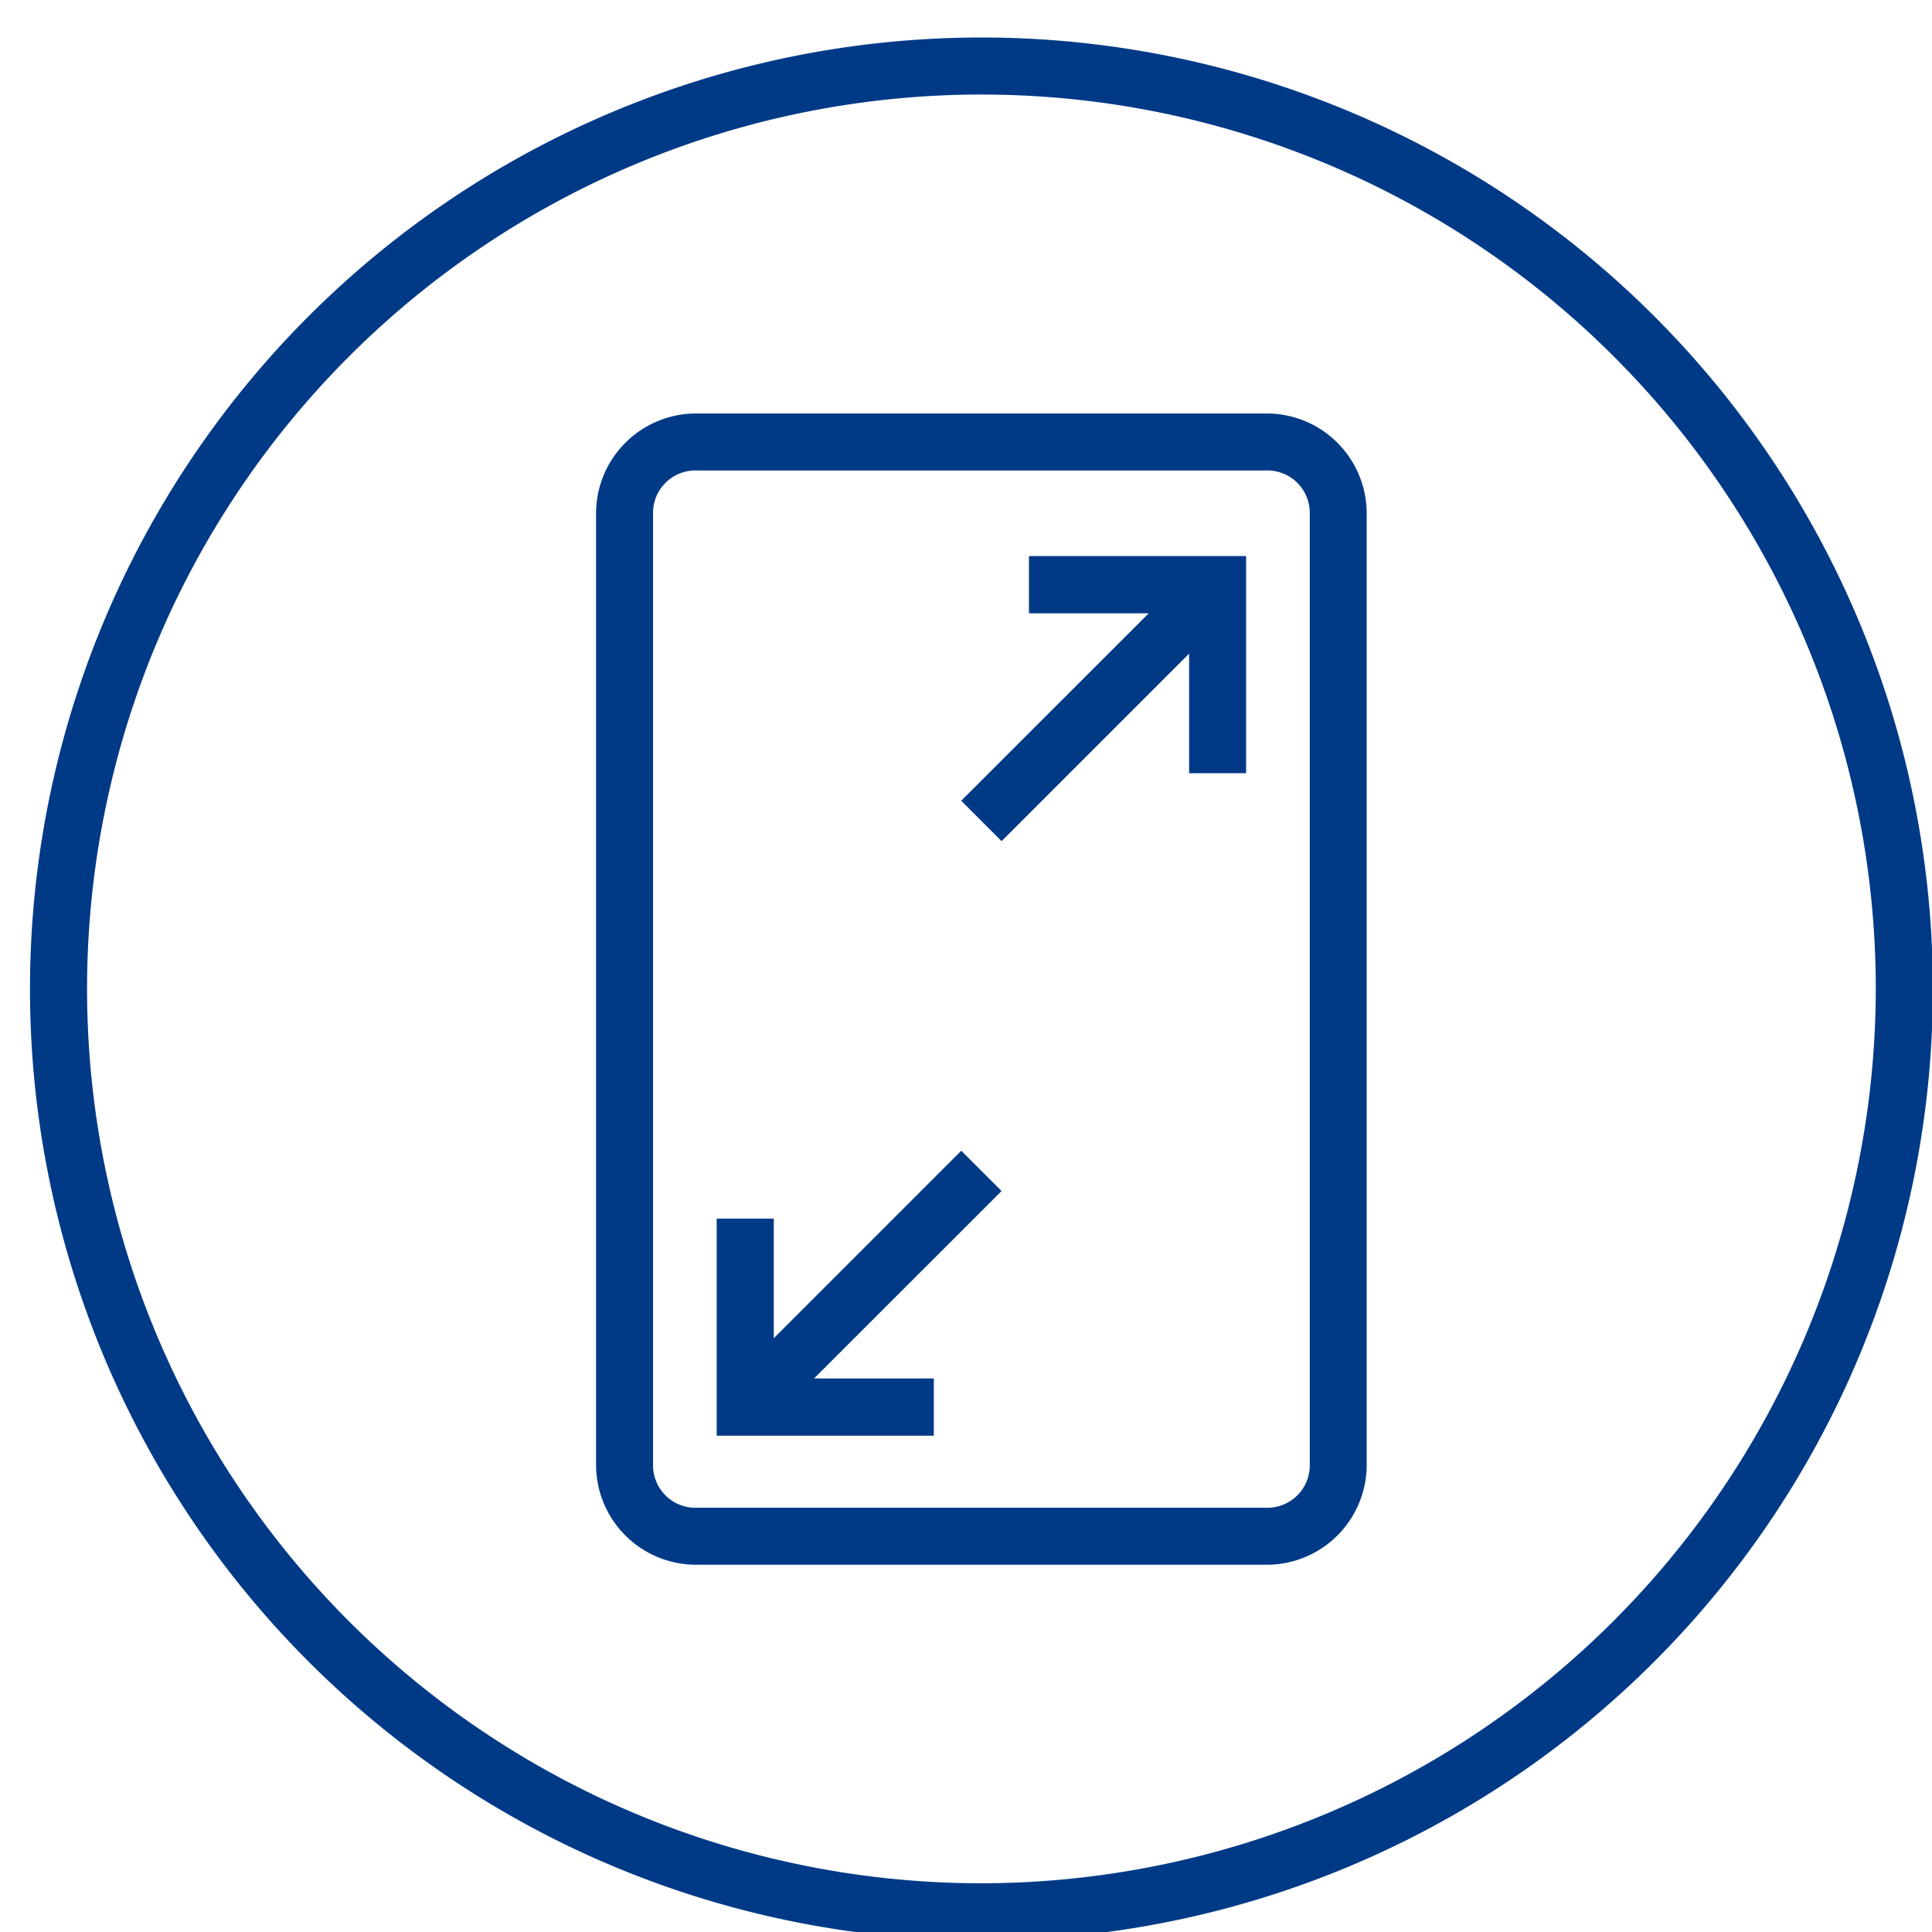 <svg xmlns="http://www.w3.org/2000/svg" xmlns:xlink="http://www.w3.org/1999/xlink" width="63" height="63" viewBox="0 0 63 63">
  <defs>
    <clipPath id="clip-path">
      <rect id="Rectangle_3" data-name="Rectangle 3" width="63" height="63" transform="translate(-0.111 -0.473)" fill="none"/>
    </clipPath>
  </defs>
  <g id="screen-size" transform="translate(0.111 0.473)">
    <g id="Group_7" data-name="Group 7" transform="translate(0)">
      <g id="Group_6" data-name="Group 6">
        <g id="Mask_Group_1" data-name="Mask Group 1" clip-path="url(#clip-path)">
          <path id="Path_7" data-name="Path 7" d="M175.205,118.774l-6.113,6.113v-3.9H167.23v7.079h7.081V126.2h-3.906l6.115-6.113Z" transform="translate(-143.971 -81.723)" fill="#003a87"/>
          <path id="Path_8" data-name="Path 8" d="M186.765,104.487H168.151a3.262,3.262,0,0,0-3.258,3.258V138.77a3.26,3.26,0,0,0,3.258,3.258h18.615a3.259,3.259,0,0,0,3.256-3.258V107.745a3.26,3.26,0,0,0-3.256-3.258m1.4,34.283a1.382,1.382,0,0,1-1.4,1.4H168.151a1.382,1.382,0,0,1-1.4-1.4V107.745a1.382,1.382,0,0,1,1.4-1.4h18.615a1.382,1.382,0,0,1,1.4,1.4Z" transform="translate(-145.567 -91.477)" fill="#003a87"/>
          <path id="Path_9" data-name="Path 9" d="M174.178,109.114h3.906l-6.115,6.113,1.316,1.318,6.115-6.115v3.9h1.859v-7.081h-7.081Z" transform="translate(-140.736 -89.589)" fill="#003a87"/>
          <path id="Path_10" data-name="Path 10" d="M184.948,97.2a31.025,31.025,0,1,0,31.025,31.025A31.024,31.024,0,0,0,184.948,97.2m0,60.188a29.164,29.164,0,1,1,29.164-29.164,29.2,29.2,0,0,1-29.164,29.164" transform="translate(-153.056 -96.45)" fill="#003a87"/>
        </g>
      </g>
    </g>
  </g>
</svg>
